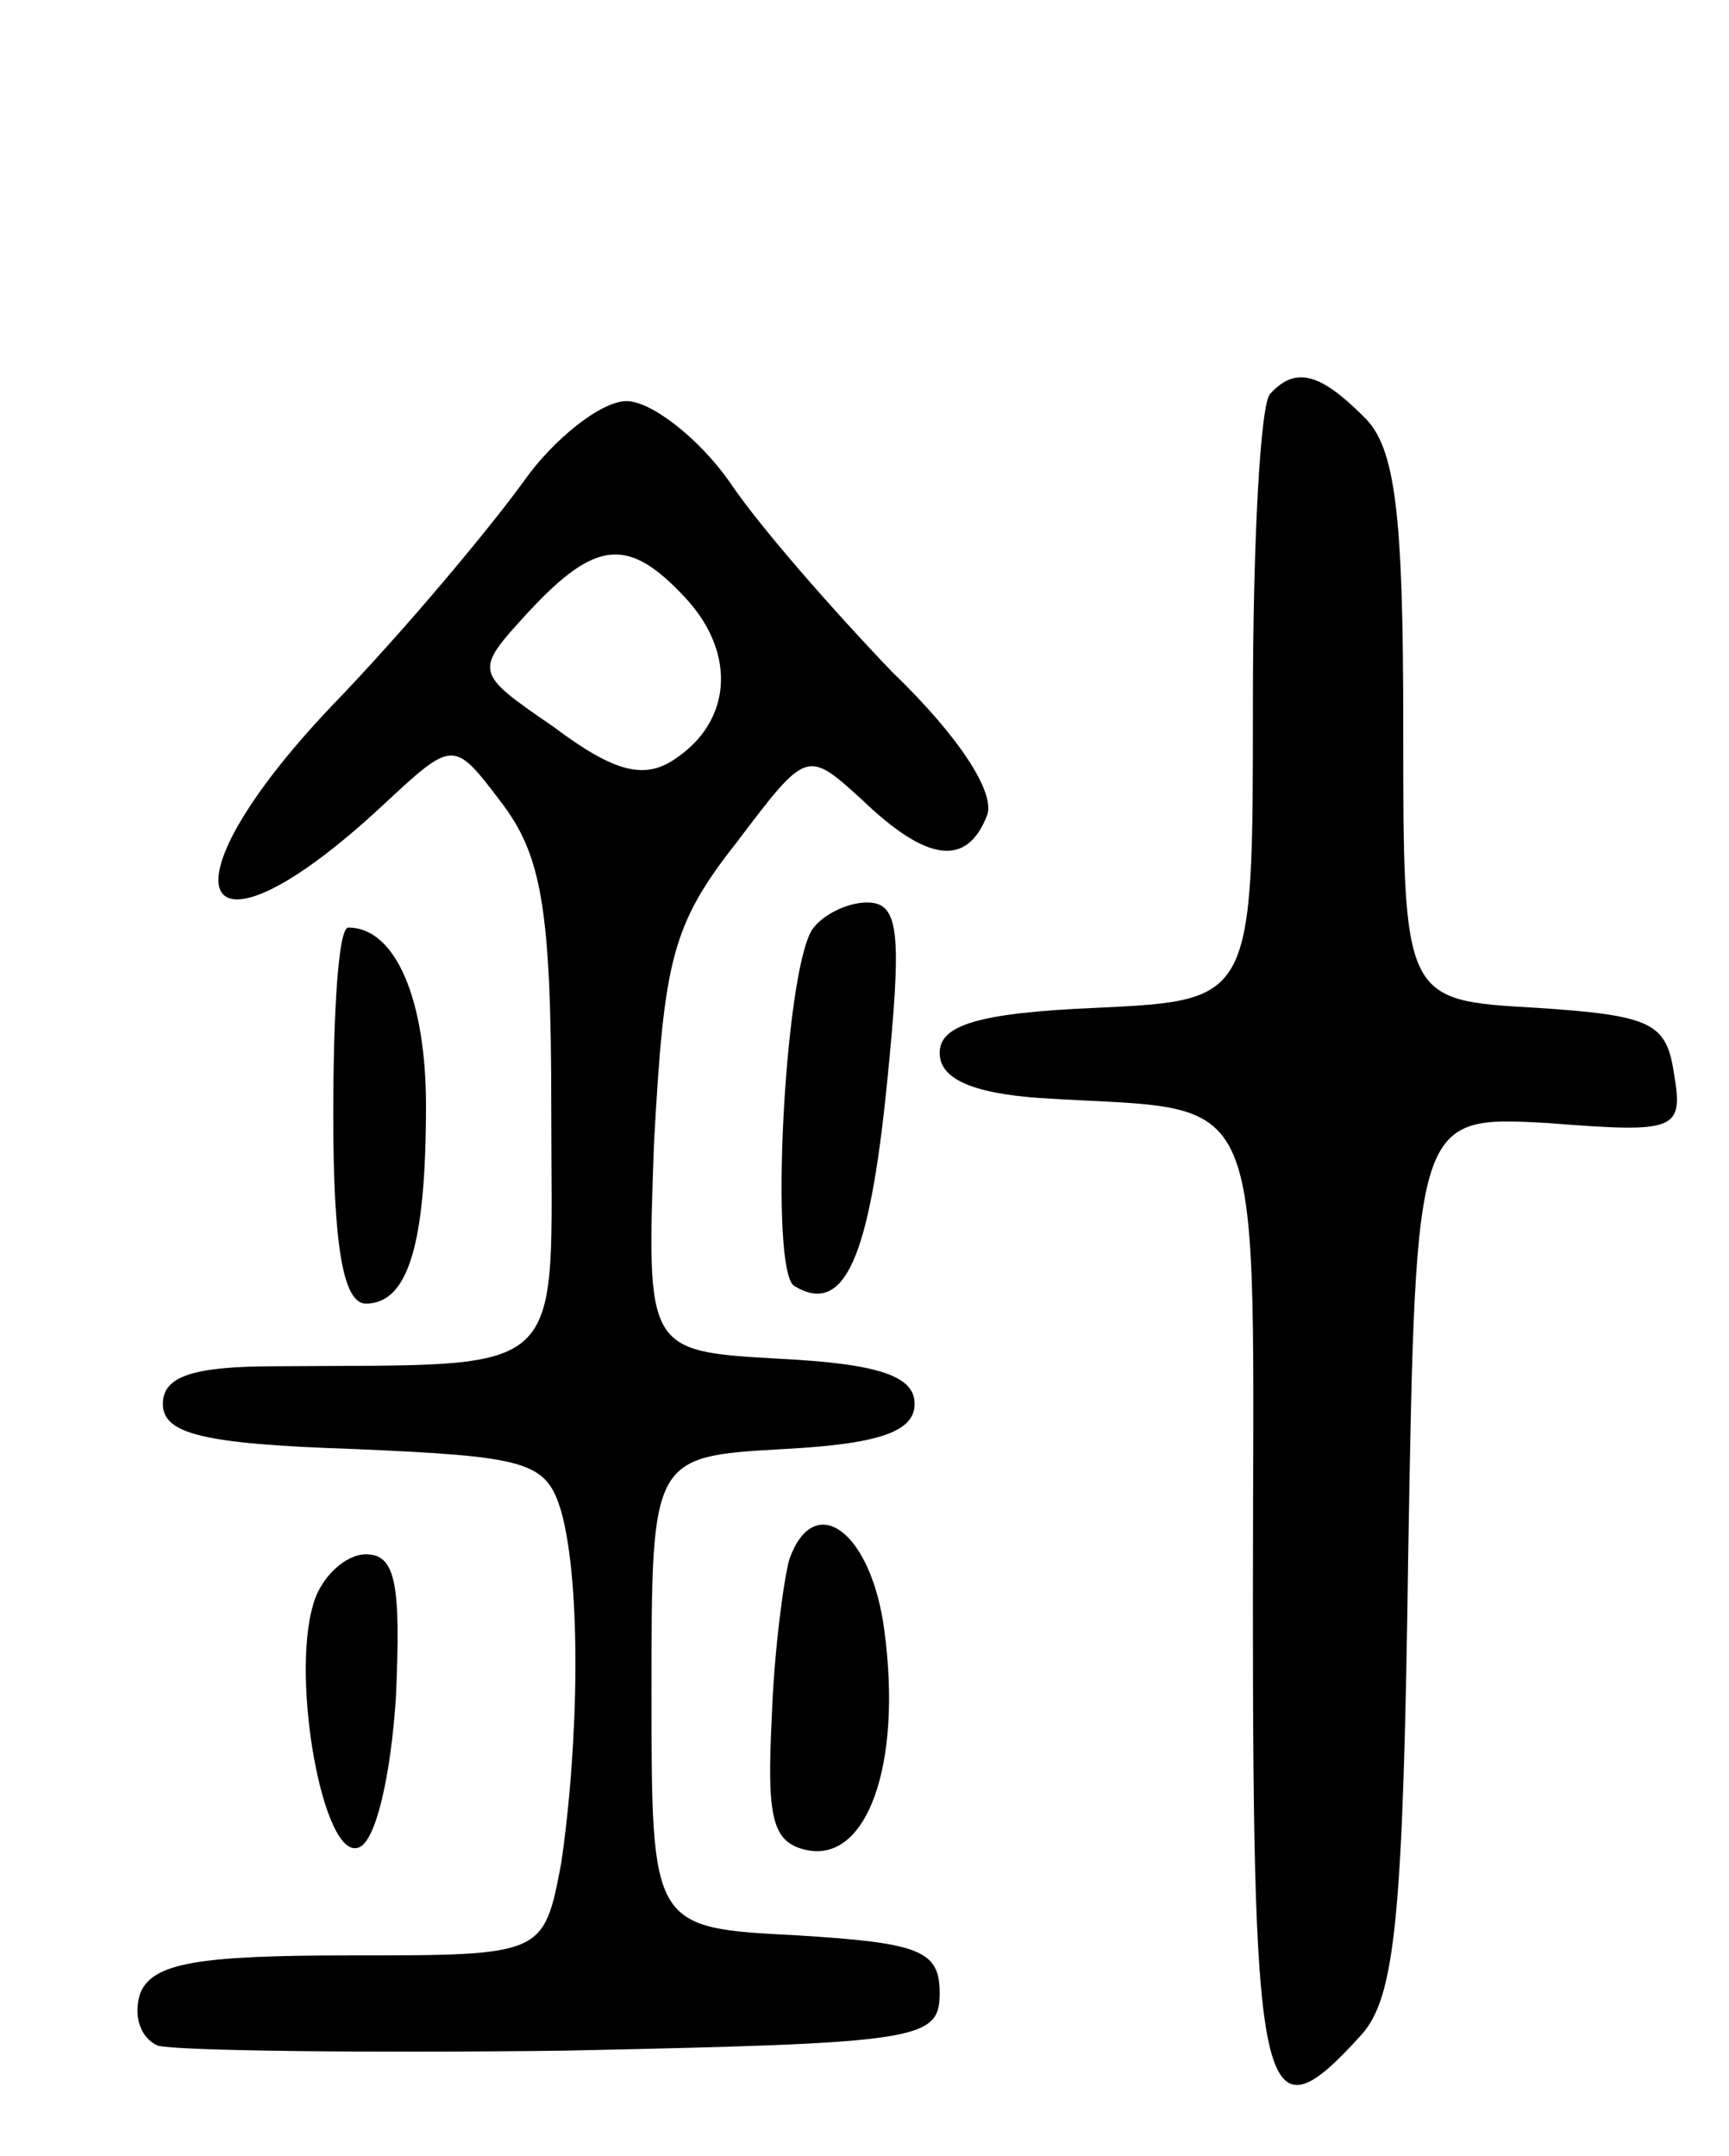 <svg version="1.0" xmlns="http://www.w3.org/2000/svg"
 width="69pt" height="86pt" viewBox="0 0 69 86"
 preserveAspectRatio="xMidYMid meet">
<g transform="translate(0,86) scale(0.1,-0.1)"
fill="#000000" stroke="none">
<path d="M507 703 c-4 -3 -7 -59 -7 -124 0 -118 0 -118 -62 -121 -48 -2 -63
-7 -63 -18 0 -10 12 -16 40 -18 93 -6 85 12 85 -202 0 -200 4 -215 43 -172 14
15 17 48 19 193 3 174 3 174 56 171 51 -4 54 -3 50 20 -3 20 -9 23 -55 26 -53
3 -53 3 -53 112 0 85 -3 112 -16 124 -17 17 -27 20 -37 9z"/>
<path d="M209 668 c-13 -18 -47 -59 -77 -90 -71 -75 -53 -108 21 -39 28 26 28
26 47 1 16 -21 20 -42 20 -122 0 -110 9 -102 -110 -103 -33 0 -45 -4 -45 -15
0 -12 16 -16 76 -18 70 -3 77 -5 83 -25 8 -29 7 -92 0 -140 -7 -37 -7 -37 -84
-37 -61 0 -79 -3 -84 -15 -3 -9 0 -18 7 -21 7 -2 80 -3 162 -2 142 3 150 4
150 23 0 17 -8 20 -57 23 -58 3 -58 3 -58 97 0 94 0 94 53 97 38 2 52 7 52 18
0 11 -14 16 -54 18 -53 3 -53 3 -50 86 4 73 7 87 33 120 28 37 28 37 50 17 26
-25 42 -27 50 -6 3 9 -11 31 -38 57 -23 24 -53 58 -65 76 -12 17 -31 32 -41
32 -10 0 -29 -15 -41 -32z m65 -47 c20 -22 18 -49 -5 -64 -12 -8 -24 -5 -48
13 -32 22 -32 22 -10 46 27 29 40 30 63 5z"/>
<path d="M324 489 c-11 -18 -17 -136 -7 -142 20 -12 30 11 37 81 6 60 5 72 -8
72 -8 0 -18 -5 -22 -11z"/>
<path d="M133 415 c0 -52 4 -75 13 -75 17 0 24 24 24 79 0 42 -12 71 -31 71
-4 0 -6 -34 -6 -75z"/>
<path d="M315 238 c-2 -7 -6 -35 -7 -63 -2 -40 0 -50 14 -53 24 -5 38 34 31
87 -5 40 -28 57 -38 29z"/>
<path d="M125 220 c-9 -30 4 -102 18 -97 7 2 13 29 15 60 2 45 0 57 -12 57 -8
0 -18 -9 -21 -20z"/>
</g>
</svg>
